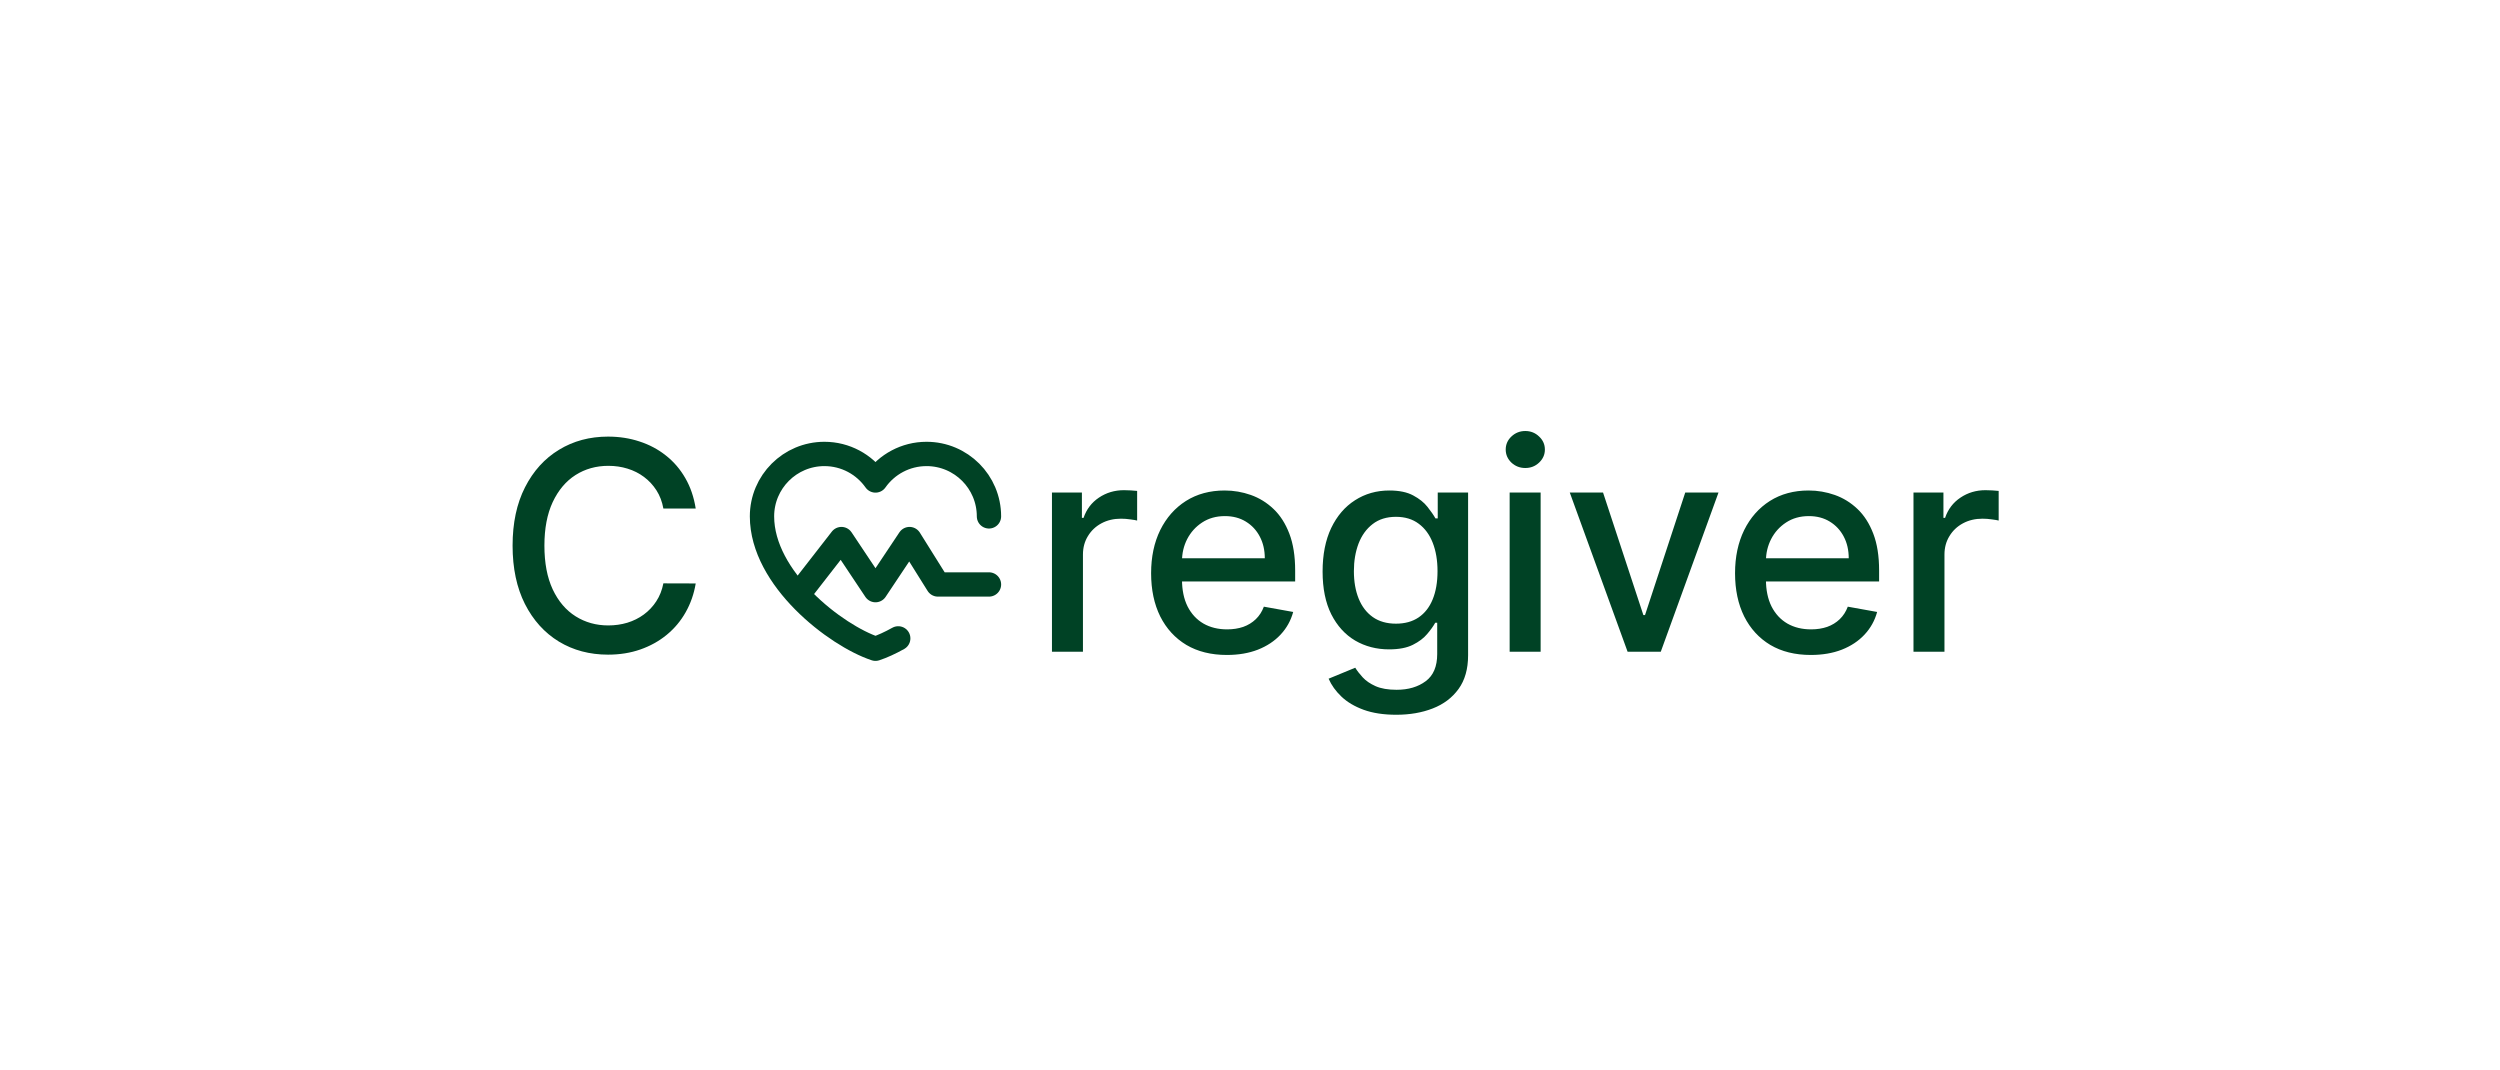 <svg width="257" height="110" viewBox="0 0 257 110" fill="none" xmlns="http://www.w3.org/2000/svg">
<rect width="257" height="110" fill="white"/>
<path d="M71.519 52.277H68.195C68.067 51.567 67.829 50.942 67.481 50.402C67.133 49.862 66.707 49.404 66.202 49.028C65.698 48.651 65.133 48.367 64.508 48.175C63.891 47.984 63.234 47.888 62.538 47.888C61.281 47.888 60.155 48.204 59.16 48.836C58.173 49.468 57.392 50.395 56.817 51.617C56.249 52.838 55.965 54.33 55.965 56.091C55.965 57.867 56.249 59.365 56.817 60.587C57.392 61.808 58.177 62.731 59.171 63.356C60.166 63.981 61.284 64.294 62.527 64.294C63.216 64.294 63.869 64.202 64.487 64.017C65.112 63.825 65.677 63.545 66.181 63.175C66.685 62.806 67.112 62.355 67.46 61.822C67.815 61.283 68.06 60.665 68.195 59.969L71.519 59.979C71.341 61.052 70.996 62.039 70.485 62.941C69.981 63.836 69.331 64.61 68.535 65.263C67.747 65.91 66.845 66.41 65.829 66.766C64.814 67.121 63.706 67.298 62.506 67.298C60.617 67.298 58.933 66.851 57.456 65.956C55.979 65.054 54.814 63.765 53.962 62.089C53.117 60.413 52.694 58.413 52.694 56.091C52.694 53.761 53.12 51.762 53.972 50.093C54.825 48.417 55.989 47.131 57.467 46.236C58.944 45.334 60.624 44.883 62.506 44.883C63.663 44.883 64.743 45.05 65.744 45.384C66.753 45.711 67.658 46.194 68.461 46.833C69.263 47.465 69.928 48.239 70.453 49.156C70.979 50.065 71.334 51.105 71.519 52.277Z" fill="#004225"/>
<path d="M82.417 60.666L86.5 55.416L90 60.666L93.5 55.416L96.417 60.083H101.667" stroke="#004225" stroke-width="2.5" stroke-miterlimit="2" stroke-linecap="round" stroke-linejoin="round"/>
<path d="M101.666 53.083C101.666 49.539 98.793 46.666 95.25 46.666C93.079 46.666 91.161 47.744 90 49.393C88.838 47.744 86.92 46.666 84.75 46.666C81.206 46.666 78.333 49.539 78.333 53.083C78.333 59.5 85.916 65.333 90 66.69C90.696 66.459 91.494 66.097 92.339 65.625" stroke="#004225" stroke-width="2.5" stroke-linecap="round" stroke-linejoin="round"/>
<path d="M108.141 67V50.636H111.22V53.236H111.391C111.689 52.355 112.214 51.663 112.967 51.158C113.727 50.647 114.587 50.391 115.545 50.391C115.744 50.391 115.979 50.398 116.249 50.413C116.526 50.427 116.742 50.445 116.898 50.466V53.513C116.771 53.477 116.543 53.438 116.217 53.396C115.89 53.346 115.563 53.321 115.237 53.321C114.484 53.321 113.813 53.481 113.223 53.8C112.641 54.113 112.179 54.55 111.838 55.111C111.497 55.665 111.327 56.297 111.327 57.007V67H108.141ZM126.122 67.33C124.509 67.33 123.121 66.986 121.956 66.297C120.798 65.601 119.904 64.624 119.271 63.367C118.646 62.103 118.334 60.622 118.334 58.925C118.334 57.249 118.646 55.771 119.271 54.493C119.904 53.215 120.784 52.217 121.914 51.499C123.05 50.782 124.378 50.423 125.898 50.423C126.821 50.423 127.716 50.576 128.583 50.881C129.449 51.187 130.227 51.666 130.916 52.32C131.605 52.973 132.148 53.822 132.546 54.866C132.943 55.903 133.142 57.163 133.142 58.648V59.777H120.134V57.391H130.021C130.021 56.553 129.85 55.81 129.509 55.164C129.169 54.511 128.689 53.996 128.071 53.619C127.46 53.243 126.743 53.055 125.919 53.055C125.024 53.055 124.243 53.275 123.575 53.715C122.915 54.148 122.404 54.717 122.041 55.42C121.686 56.116 121.509 56.872 121.509 57.689V59.553C121.509 60.647 121.7 61.577 122.084 62.344C122.475 63.111 123.018 63.697 123.714 64.102C124.41 64.5 125.223 64.699 126.154 64.699C126.757 64.699 127.308 64.614 127.805 64.443C128.302 64.266 128.732 64.003 129.094 63.655C129.456 63.307 129.733 62.877 129.925 62.366L132.94 62.909C132.698 63.797 132.265 64.575 131.64 65.242C131.022 65.903 130.244 66.418 129.307 66.787C128.377 67.149 127.315 67.33 126.122 67.33ZM143.537 73.477C142.238 73.477 141.119 73.307 140.181 72.966C139.251 72.625 138.491 72.174 137.902 71.613C137.312 71.052 136.872 70.438 136.581 69.77L139.319 68.641C139.51 68.953 139.766 69.283 140.086 69.631C140.412 69.987 140.853 70.288 141.407 70.537C141.968 70.785 142.689 70.91 143.569 70.91C144.777 70.91 145.775 70.615 146.563 70.026C147.351 69.443 147.745 68.513 147.745 67.234V64.017H147.543C147.351 64.365 147.074 64.752 146.712 65.178C146.357 65.604 145.867 65.974 145.242 66.286C144.617 66.599 143.804 66.755 142.802 66.755C141.51 66.755 140.345 66.453 139.308 65.849C138.278 65.239 137.461 64.34 136.858 63.154C136.261 61.961 135.963 60.494 135.963 58.754C135.963 57.014 136.257 55.523 136.847 54.28C137.444 53.037 138.26 52.085 139.297 51.425C140.334 50.757 141.51 50.423 142.824 50.423C143.839 50.423 144.659 50.594 145.284 50.935C145.909 51.269 146.396 51.659 146.744 52.106C147.099 52.554 147.373 52.948 147.564 53.289H147.799V50.636H150.92V67.362C150.92 68.769 150.593 69.923 149.94 70.825C149.287 71.727 148.402 72.394 147.287 72.827C146.179 73.261 144.929 73.477 143.537 73.477ZM143.505 64.113C144.422 64.113 145.196 63.9 145.828 63.474C146.467 63.041 146.95 62.423 147.277 61.62C147.61 60.81 147.777 59.841 147.777 58.712C147.777 57.611 147.614 56.641 147.287 55.803C146.961 54.965 146.481 54.312 145.849 53.843C145.217 53.367 144.436 53.129 143.505 53.129C142.547 53.129 141.748 53.378 141.108 53.875C140.469 54.365 139.986 55.033 139.659 55.878C139.34 56.723 139.18 57.668 139.18 58.712C139.18 59.784 139.343 60.725 139.67 61.535C139.997 62.344 140.48 62.977 141.119 63.431C141.765 63.886 142.561 64.113 143.505 64.113ZM155.192 67V50.636H158.377V67H155.192ZM156.801 48.111C156.247 48.111 155.771 47.927 155.373 47.557C154.983 47.181 154.787 46.734 154.787 46.215C154.787 45.69 154.983 45.242 155.373 44.873C155.771 44.496 156.247 44.308 156.801 44.308C157.355 44.308 157.827 44.496 158.218 44.873C158.615 45.242 158.814 45.69 158.814 46.215C158.814 46.734 158.615 47.181 158.218 47.557C157.827 47.927 157.355 48.111 156.801 48.111ZM176.661 50.636L170.727 67H167.318L161.374 50.636H164.794L168.938 63.229H169.108L173.242 50.636H176.661ZM186.151 67.33C184.539 67.33 183.15 66.986 181.985 66.297C180.828 65.601 179.933 64.624 179.301 63.367C178.676 62.103 178.363 60.622 178.363 58.925C178.363 57.249 178.676 55.771 179.301 54.493C179.933 53.215 180.814 52.217 181.943 51.499C183.079 50.782 184.407 50.423 185.927 50.423C186.85 50.423 187.745 50.576 188.612 50.881C189.478 51.187 190.256 51.666 190.945 52.32C191.634 52.973 192.177 53.822 192.575 54.866C192.973 55.903 193.172 57.163 193.172 58.648V59.777H180.164V57.391H190.05C190.05 56.553 189.88 55.81 189.539 55.164C189.198 54.511 188.718 53.996 188.1 53.619C187.49 53.243 186.772 53.055 185.949 53.055C185.054 53.055 184.272 53.275 183.605 53.715C182.944 54.148 182.433 54.717 182.071 55.42C181.716 56.116 181.538 56.872 181.538 57.689V59.553C181.538 60.647 181.73 61.577 182.113 62.344C182.504 63.111 183.047 63.697 183.743 64.102C184.439 64.5 185.252 64.699 186.183 64.699C186.787 64.699 187.337 64.614 187.834 64.443C188.331 64.266 188.761 64.003 189.123 63.655C189.485 63.307 189.762 62.877 189.954 62.366L192.969 62.909C192.728 63.797 192.294 64.575 191.669 65.242C191.051 65.903 190.274 66.418 189.336 66.787C188.406 67.149 187.344 67.33 186.151 67.33ZM196.706 67V50.636H199.785V53.236H199.955C200.253 52.355 200.779 51.663 201.532 51.158C202.292 50.647 203.151 50.391 204.11 50.391C204.309 50.391 204.543 50.398 204.813 50.413C205.09 50.427 205.307 50.445 205.463 50.466V53.513C205.335 53.477 205.108 53.438 204.781 53.396C204.454 53.346 204.128 53.321 203.801 53.321C203.048 53.321 202.377 53.481 201.787 53.8C201.205 54.113 200.743 54.55 200.403 55.111C200.062 55.665 199.891 56.297 199.891 57.007V67H196.706Z" fill="#004225"/>
</svg>
